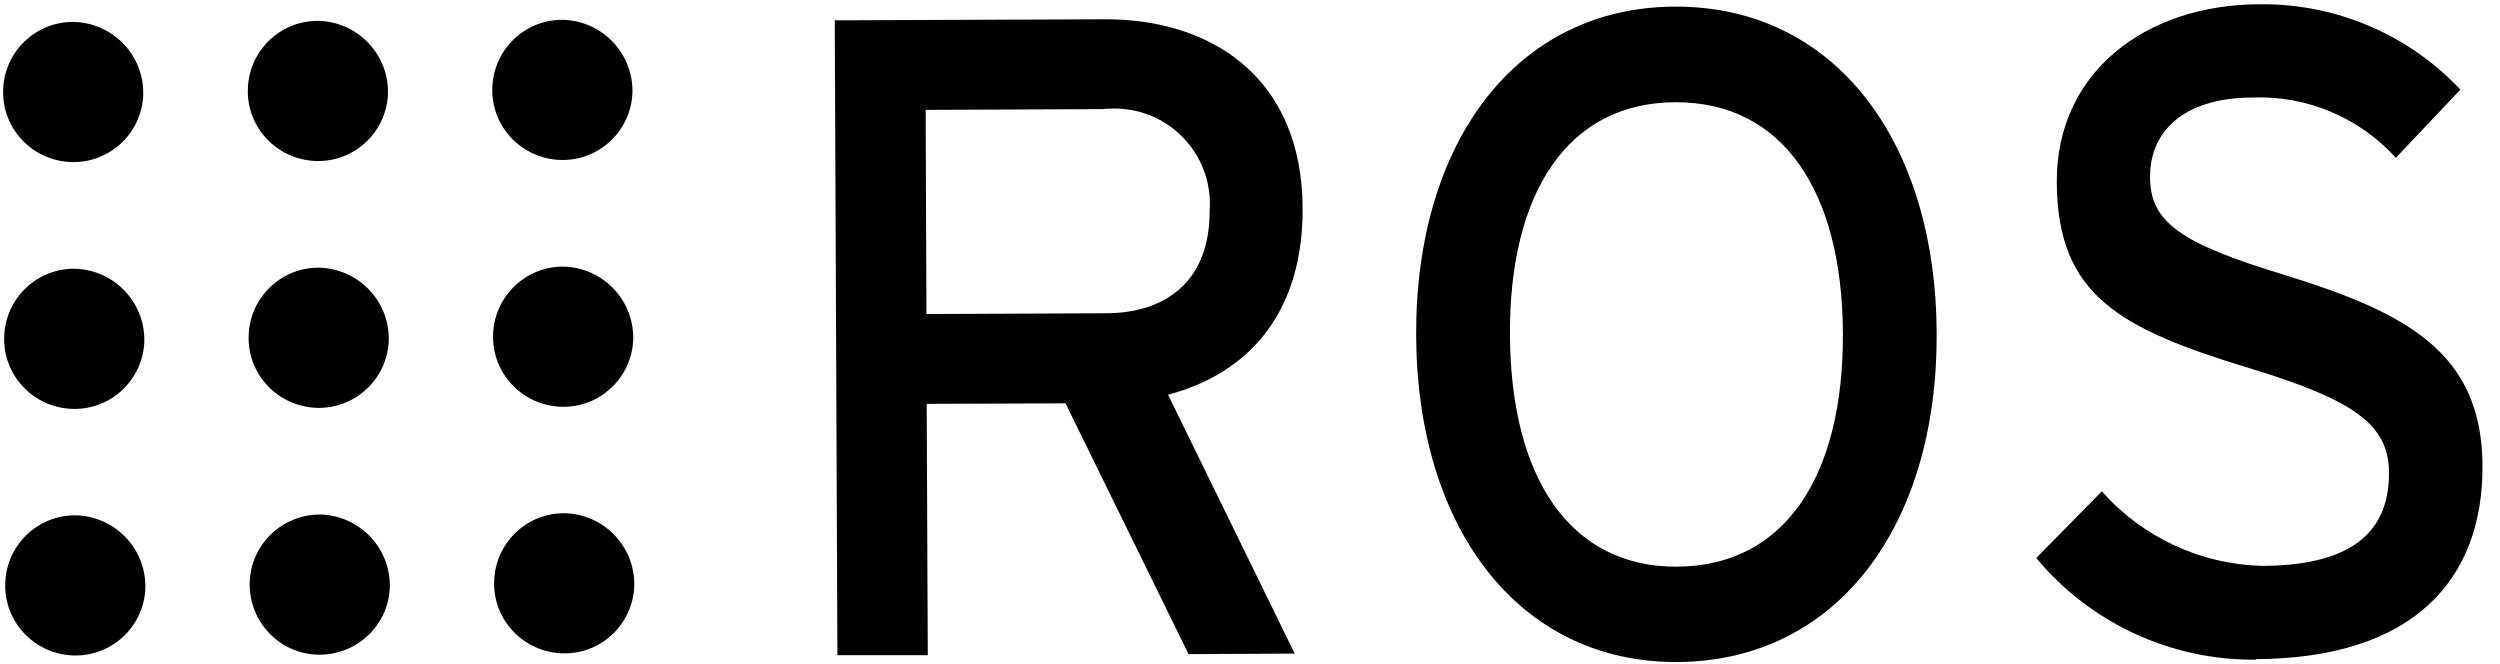 <svg width="128" height="34" viewBox="0 0 128 34" fill="none" xmlns="http://www.w3.org/2000/svg">
<path d="M7.336 4.817C7.282 6.8 5.623 8.364 3.64 8.297C1.658 8.229 0.093 6.584 0.161 4.601C0.215 2.673 1.793 1.122 3.735 1.122C5.744 1.149 7.363 2.794 7.336 4.817Z" fill="black"/>
<path d="M7.39 17.455C7.336 19.438 5.677 21.002 3.694 20.935C1.712 20.867 0.147 19.222 0.215 17.239C0.268 15.311 1.847 13.759 3.789 13.759C5.798 13.787 7.417 15.432 7.39 17.455Z" fill="black"/>
<path d="M7.444 30.079C7.39 32.062 5.731 33.626 3.748 33.559C1.766 33.491 0.201 31.846 0.269 29.863C0.322 27.935 1.9 26.384 3.843 26.384C5.852 26.41 7.471 28.056 7.444 30.079Z" fill="black"/>
<path d="M19.906 17.401C19.852 19.384 18.193 20.948 16.211 20.881C14.228 20.813 12.663 19.168 12.731 17.185C12.785 15.256 14.363 13.705 16.305 13.705C18.315 13.732 19.933 15.378 19.906 17.401Z" fill="black"/>
<path d="M19.866 4.763C19.812 6.746 18.153 8.311 16.17 8.243C14.188 8.176 12.623 6.53 12.69 4.548C12.744 2.619 14.322 1.068 16.265 1.068C18.274 1.095 19.893 2.74 19.866 4.763Z" fill="black"/>
<path d="M32.422 17.347C32.368 19.33 30.71 20.894 28.727 20.827C26.744 20.759 25.18 19.114 25.247 17.131C25.301 15.202 26.879 13.651 28.821 13.651C30.831 13.678 32.449 15.324 32.422 17.347Z" fill="black"/>
<path d="M32.382 4.709C32.328 6.692 30.669 8.257 28.686 8.189C26.704 8.122 25.139 6.476 25.207 4.494C25.261 2.565 26.839 1.014 28.781 1.014C30.791 1.041 32.409 2.686 32.382 4.709Z" fill="black"/>
<path d="M32.476 29.971C32.422 31.954 30.764 33.519 28.781 33.451C26.798 33.384 25.234 31.738 25.301 29.756C25.355 27.827 26.933 26.276 28.875 26.276C30.885 26.303 32.503 27.948 32.476 29.971Z" fill="black"/>
<path d="M19.96 30.039C19.906 32.022 18.247 33.572 16.265 33.519C14.282 33.465 12.731 31.806 12.785 29.823C12.839 27.894 14.417 26.357 16.359 26.343C18.369 26.37 19.987 28.016 19.96 30.039Z" fill="black"/>
<path d="M59.802 20.206L66.289 33.464L60.854 33.491L54.555 20.651L47.447 20.678L47.502 33.545H42.875L42.74 1.041L56.538 0.987C62.027 0.96 66.667 3.967 66.694 10.657C66.721 15.863 64.078 19.073 59.816 20.206M56.565 5.586L47.393 5.626L47.434 16.079L56.605 16.039C59.748 16.039 61.946 14.339 61.933 10.806C62.135 8.108 60.112 5.761 57.415 5.572C57.131 5.546 56.848 5.559 56.565 5.572" fill="black"/>
<path d="M85.887 33.896C77.754 33.936 72.547 27.031 72.507 17.172C72.467 7.312 77.605 0.38 85.738 0.339C93.925 0.299 99.118 7.204 99.158 17.064C99.199 26.923 94.06 33.855 85.873 33.896M85.752 5.235C80.262 5.262 77.268 9.875 77.309 17.158C77.349 24.441 80.37 29.041 85.86 29.014C91.389 28.986 94.384 24.374 94.357 17.091C94.33 9.807 91.295 5.208 85.765 5.235" fill="black"/>
<path d="M115.478 33.775C111.148 33.815 107.021 31.9 104.256 28.569L107.615 25.156C109.705 27.517 112.672 28.892 115.815 28.973C120.225 28.96 122.33 27.368 122.316 24.212C122.316 21.704 120.455 20.463 115.195 18.858C108.532 16.835 105.335 15.135 105.308 9.322C105.281 3.698 109.854 0.245 115.653 0.218C119.551 0.164 123.301 1.742 125.971 4.588L122.667 8.081C120.805 6.018 118.108 4.885 115.33 4.993C111.647 5.006 110.069 6.867 110.083 9.052C110.083 11.332 111.54 12.438 116.988 14.083C123.206 16.012 127.077 18.035 127.104 23.848C127.131 29.702 123.543 33.707 115.505 33.748" fill="black"/>
</svg>
